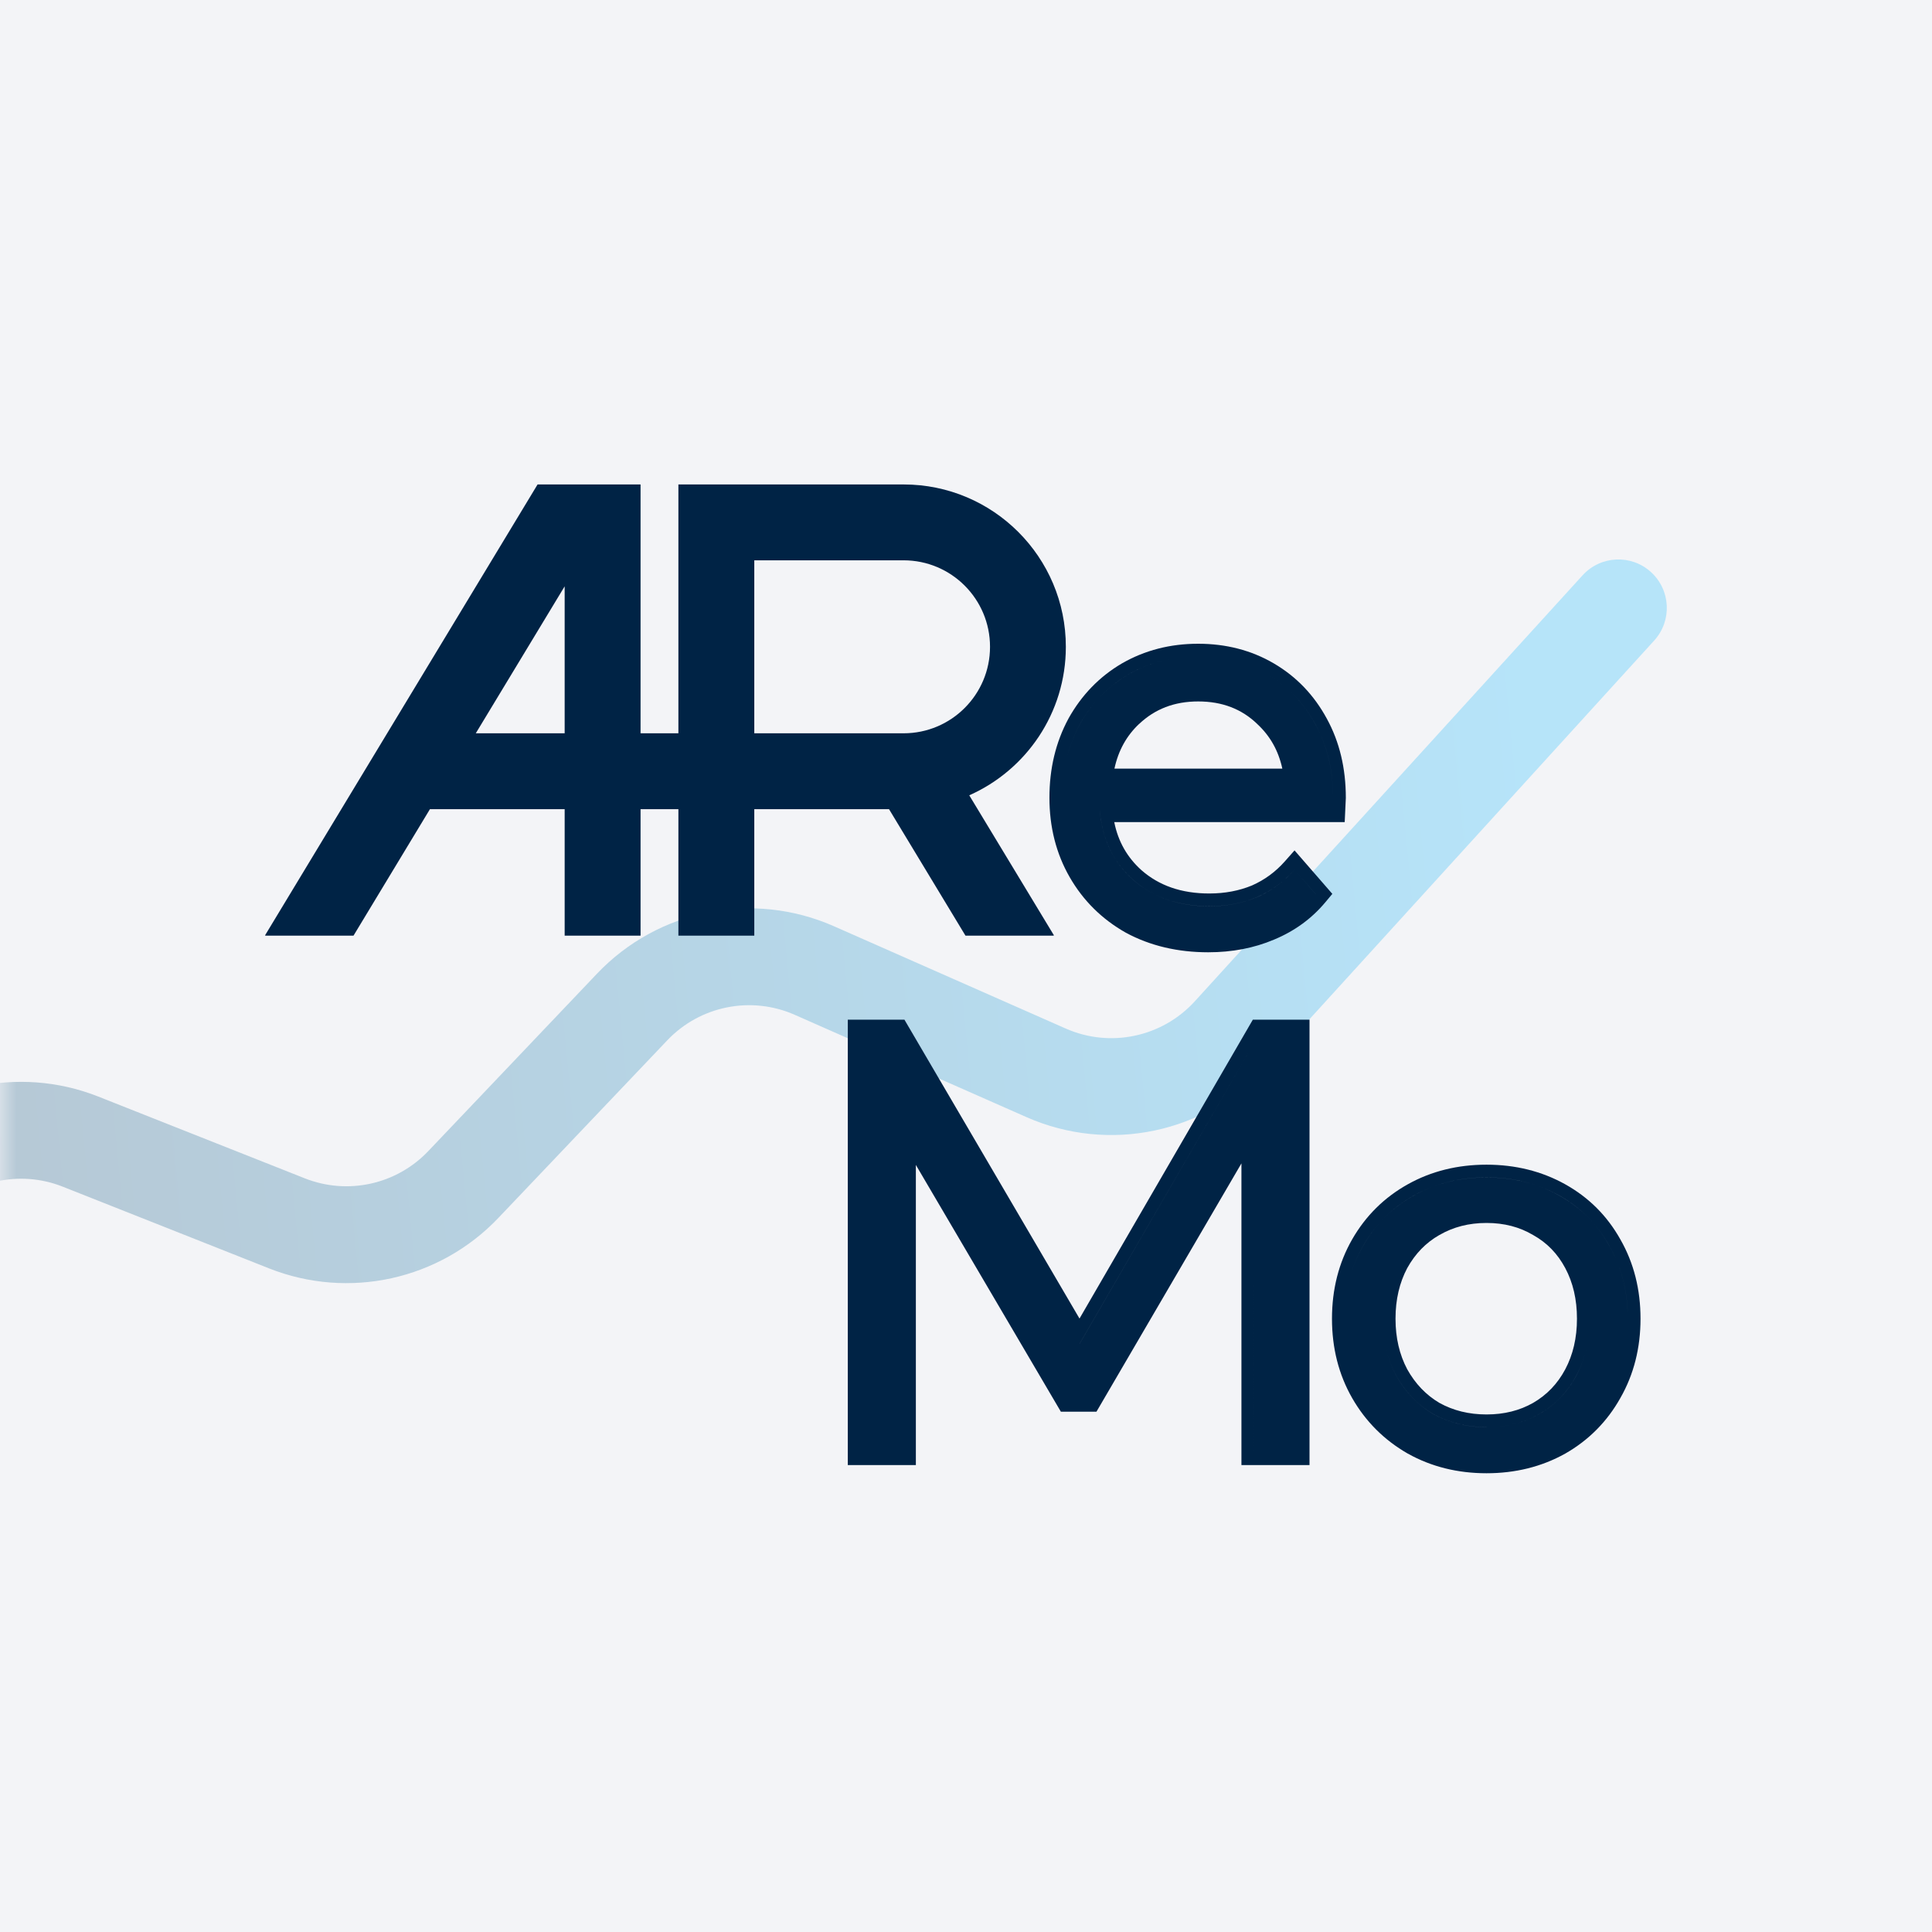 <svg xmlns="http://www.w3.org/2000/svg" xmlns:xlink="http://www.w3.org/1999/xlink" width="60" height="60" viewBox="0 0 60 60">
    <rect x="0" y="0" width="60" height="60" fill="#808080" stroke="none"/>
    <defs>
        <linearGradient id="prefix__c" x1="2.202%" x2="95.083%" y1="68.781%" y2="64.343%">
            <stop offset="0%" stop-color="#002345"/>
            <stop offset="100%" stop-color="#00B2FF"/>
        </linearGradient>
        <path id="prefix__a" d="M0 0H60V60H0z"/>
    </defs>
    <g fill="none" fill-rule="evenodd">
        <mask id="prefix__b" fill="#fff">
            <use xlink:href="#prefix__a"/>
        </mask>
        <use fill="#F3F4F7" xlink:href="#prefix__a"/>
        <g mask="url(#prefix__b)">
            <g>
                <path fill="url(#prefix__c)" d="M68.273 2.767c.614.56.659 1.51.1 2.125L56.331 18.12c-1.887 2.072-4.887 2.706-7.451 1.574l-7.197-3.177c-1.355-.599-2.94-.282-3.96.791l-5.245 5.515c-1.832 1.927-4.65 2.547-7.122 1.568l-6.408-2.538c-1.345-.533-2.879-.185-3.863.875L3.088 35.645c-.565.609-1.517.644-2.126.078-.608-.565-.643-1.517-.078-2.126L12.882 20.68c1.828-1.969 4.677-2.613 7.174-1.624l6.409 2.538c1.33.527 2.848.193 3.834-.844l5.245-5.515c1.896-1.993 4.838-2.581 7.354-1.47l7.198 3.177c1.38.61 2.996.268 4.012-.848l12.04-13.227c.56-.615 1.51-.66 2.125-.1z" opacity=".25" transform="translate(-17 15)"/>
                <path fill="#002345" d="M60.717 30.141l.002.002h.002c.732.409 1.55.61 2.444.61.894 0 1.712-.201 2.444-.61h.002l.002-.002c.73-.418 1.3-.995 1.709-1.725.42-.734.626-1.558.626-2.463s-.206-1.729-.626-2.462c-.409-.732-.982-1.304-1.713-1.712-.732-.408-1.55-.609-2.444-.609-.894 0-1.712.2-2.444.609-.731.408-1.309.98-1.728 1.71-.42.733-.627 1.558-.627 2.464 0 .906.206 1.73.627 2.465.418.729.995 1.305 1.724 1.723zm6.26-6.456c.36.627.55 1.33.573 2.111-.022-.78-.213-1.484-.573-2.11-.372-.669-.892-1.19-1.56-1.562-.669-.372-1.42-.558-2.252-.558-.833 0-1.583.186-2.251.558-.669.373-1.194.893-1.578 1.562-.357.621-.547 1.318-.572 2.091.025-.773.215-1.47.572-2.092.384-.668.91-1.188 1.578-1.56.668-.373 1.418-.56 2.251-.56s1.583.187 2.251.56c.669.372 1.189.892 1.561 1.56zm-2.37-.333l.005.003.004.002c.424.236.754.574.994 1.024.24.45.364.971.364 1.572 0 .601-.125 1.122-.364 1.573-.24.45-.572.795-.998 1.042-.416.236-.895.359-1.447.359-.55 0-1.035-.122-1.463-.359-.415-.246-.748-.592-1-1.045-.238-.45-.363-.97-.363-1.57 0-.6.125-1.12.363-1.57.252-.454.584-.792.998-1.028h.002l.001-.001c.428-.248.912-.374 1.462-.374.55 0 1.027.126 1.442.372zm-1.442 5.97c.613 0 1.161-.137 1.643-.41.493-.286.877-.686 1.15-1.2.24-.451.375-.956.405-1.516-.03.56-.165 1.065-.404 1.516-.274.515-.658.914-1.15 1.2-.483.273-1.03.41-1.644.41-.614 0-1.167-.137-1.66-.41-.482-.286-.865-.685-1.15-1.2-.26-.488-.396-1.04-.41-1.656.014.616.15 1.168.41 1.655.285.515.668.915 1.15 1.2.493.274 1.046.41 1.66.41zM55.554 30.5h2.114V16.667h-1.76l-5.383 9.282-5.437-9.282h-1.759V30.5h2.114v-9.322l4.503 7.663h1.106l4.502-7.711v9.37zm-5.027-3.767l5.609-9.672h1.137-1.137l-5.61 9.672zm5.422 3.373V19.67v10.436zM44.861 17.06h-1.136v13.045V17.06h1.136zM36.893.045v7.728h1.175V.045h6.993c2.784 0 5.04 2.257 5.04 5.042 0 2.058-1.232 3.828-3 4.612l2.63 4.349-.017.01h-2.73l-2.375-3.929h-4.184v3.929h-2.357v-3.929h-1.175v3.929h-2.357v-3.929h-4.184l-2.374 3.929h-2.731l-.016-.01L33.695.045h3.198zm8.168 7.728h-4.636V2.401h4.636c1.483 0 2.685 1.202 2.685 2.686 0 1.483-1.202 2.686-2.685 2.686zM34.536 3.209v4.564h-2.76l2.76-4.564z" transform="translate(-17 15)"/>
                <path fill="#002345" d="M51.604 10.531h7.157l.035-.748v-.009c0-.91-.194-1.734-.591-2.457-.395-.729-.943-1.303-1.643-1.713-.7-.41-1.488-.612-2.352-.612-.864 0-1.656.201-2.367.611h-.001l-.001.001c-.699.41-1.252.983-1.658 1.71v.002l-.002.003c-.396.732-.59 1.554-.59 2.455 0 .906.207 1.731.628 2.465.419.73 1.002 1.307 1.742 1.725l.004.002.003.002c.755.407 1.61.606 2.554.606.737 0 1.42-.129 2.043-.393.636-.264 1.17-.651 1.597-1.163l.215-.258-1.174-1.35-.299.338c-.29.329-.631.578-1.025.752-.396.163-.835.248-1.324.248-.872 0-1.563-.248-2.104-.722-.442-.396-.726-.89-.847-1.495zm4.759-4.585c.635.372 1.133.892 1.495 1.56.361.658.542 1.414.542 2.268 0-.854-.18-1.61-.542-2.267-.362-.669-.86-1.189-1.495-1.561-.636-.373-1.353-.56-2.153-.56s-1.523.187-2.17.56c-.635.372-1.139.892-1.511 1.56-.275.508-.445 1.066-.511 1.674.066-.608.236-1.166.51-1.673.373-.669.877-1.189 1.513-1.561.646-.373 1.369-.56 2.169-.56s1.517.187 2.153.56zm1.495 6.82l-.657-.757c-.089.1-.182.195-.28.282-.263.238-.559.429-.887.573-.45.186-.942.28-1.48.28-.952 0-1.741-.275-2.365-.823-.53-.474-.86-1.07-.987-1.79-.023-.128-.039-.26-.049-.395.066.898.411 1.627 1.036 2.186.624.547 1.413.821 2.366.821.537 0 1.03-.093 1.479-.28.449-.196.838-.481 1.167-.854l.657.756zm-5.48-5.284c.49-.463 1.093-.698 1.832-.698.751 0 1.351.236 1.83.695l.002.003.003.003c.394.364.656.82.779 1.385H51.61c.122-.567.38-1.024.766-1.388zm4.905 1.783h-6.13 6.13z" transform="translate(-17 15)"/>
            </g>
        </g>
    </g>
</svg>

